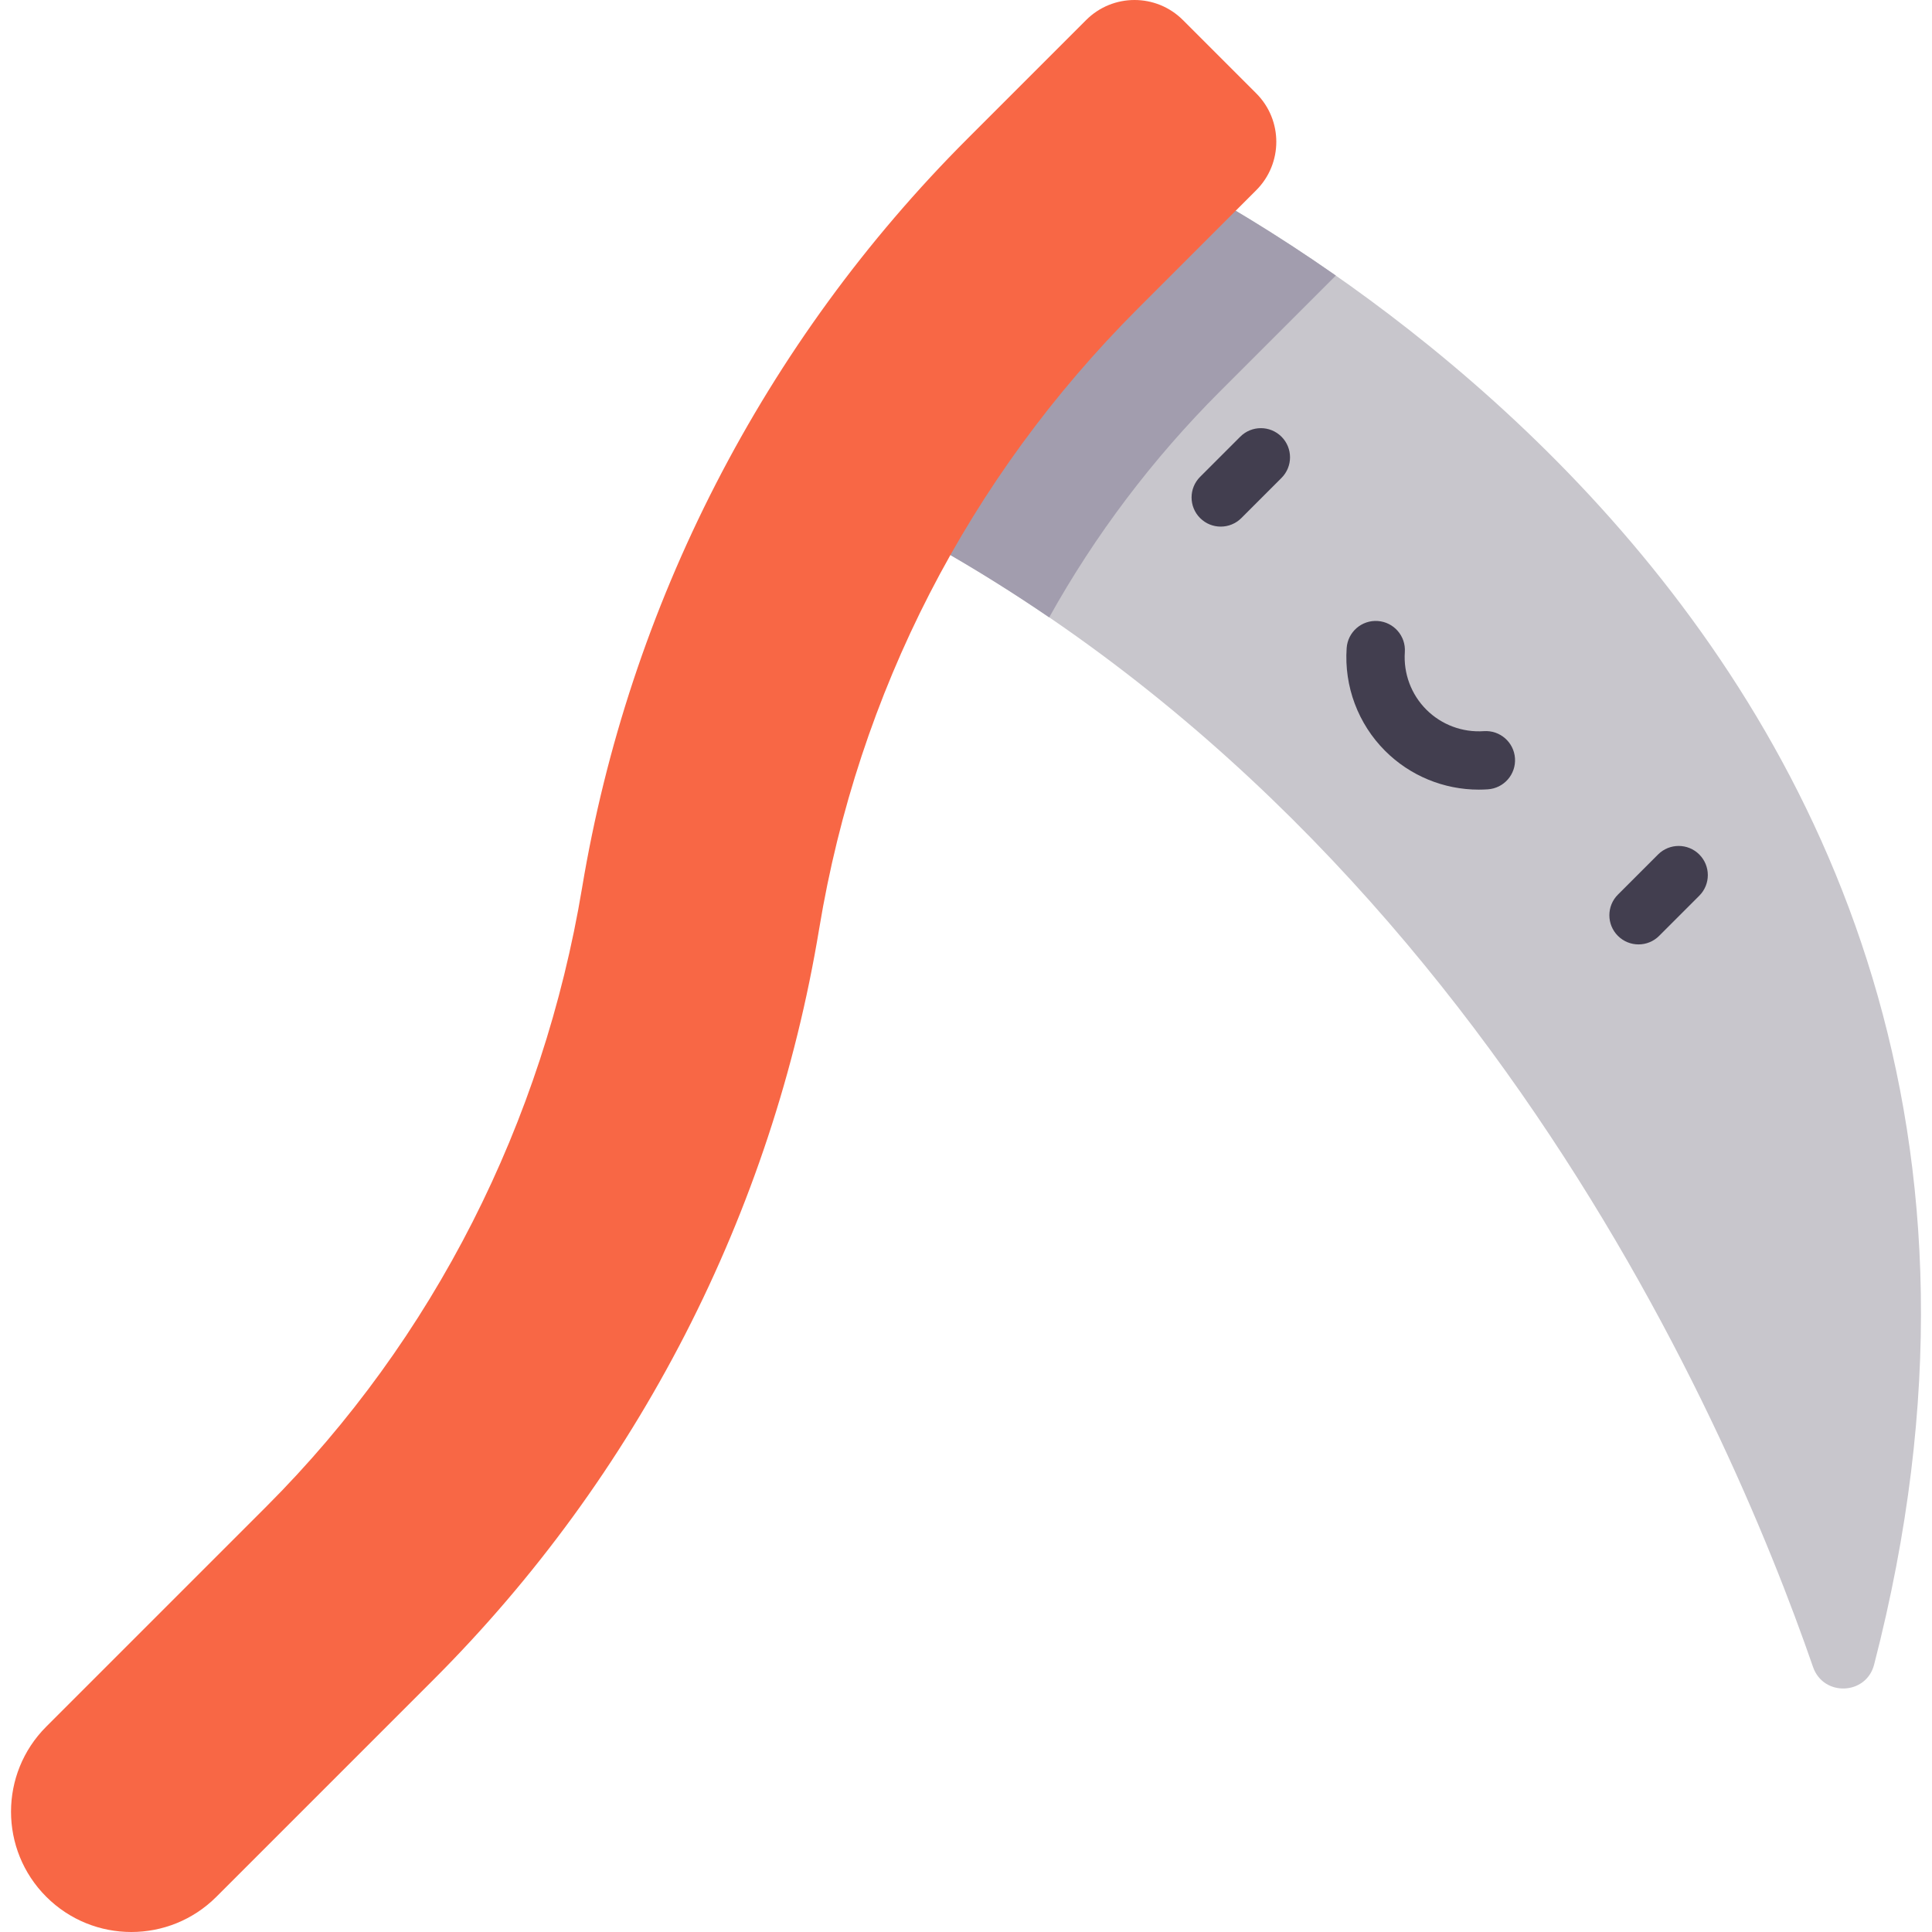 <?xml version="1.0" encoding="iso-8859-1"?>
<!-- Generator: Adobe Illustrator 23.0.3, SVG Export Plug-In . SVG Version: 6.00 Build 0)  -->
<svg version="1.1" id="Capa_1" xmlns="http://www.w3.org/2000/svg" xmlns:xlink="http://www.w3.org/1999/xlink" x="0px" y="0px"
	 viewBox="0 0 497 497" style="enable-background:new 0 0 497 497;" xml:space="preserve">
<g>
	<path style="fill:#C8C6CC;" d="M482.104,428.231c70.94-274.33-194.199-390.003-194.199-390.003L210.189,125
		c163.239,74.896,234.197,240.12,256.205,303.821C469.047,436.5,480.07,436.096,482.104,428.231z"/>
	<g>
		<g>
			<path style="fill:#423E4F;" d="M314.028,135.469c-1.919,0-3.839-0.732-5.303-2.197c-2.929-2.929-2.929-7.678,0-10.607
				l10.326-10.326c2.929-2.929,7.678-2.929,10.606,0c2.929,2.929,2.929,7.678,0,10.607l-10.326,10.326
				C317.867,134.737,315.947,135.469,314.028,135.469z"/>
		</g>
		<g>
			<path style="fill:#423E4F;" d="M421.504,242.945c-1.919,0-3.839-0.732-5.304-2.197c-2.929-2.929-2.929-7.678,0-10.607
				l10.326-10.326c2.93-2.929,7.678-2.929,10.607,0c2.929,2.929,2.929,7.678,0,10.607l-10.326,10.326
				C425.343,242.213,423.423,242.945,421.504,242.945z"/>
		</g>
		<g>
			<path style="fill:#423E4F;" d="M380.411,203.13c-9.013,0-17.686-3.564-24.095-9.973c-6.963-6.963-10.569-16.6-9.893-26.44
				c0.284-4.132,3.854-7.252,7.997-6.968c4.132,0.284,7.252,3.864,6.968,7.996c-0.379,5.513,1.638,10.909,5.534,14.805
				c3.896,3.896,9.292,5.913,14.806,5.534c4.126-0.283,7.713,2.836,7.996,6.969c0.283,4.132-2.836,7.712-6.969,7.996
				C381.973,203.104,381.19,203.13,380.411,203.13z"/>
		</g>
	</g>
	<path style="fill:#A29DAE;" d="M287.905,38.227l-77.716,86.772c21.474,9.853,41.336,21.28,59.715,33.823
		c11.772-21.158,26.511-40.719,43.989-58.197l29.74-29.741C311.958,48.726,287.905,38.227,287.905,38.227z"/>
	<path style="fill:#F86745;" d="M176.237,343.302c16.868-32.835,28.473-67.95,34.491-104.372
		c10.045-60.79,38.384-115.951,81.952-159.518l30.489-30.489c6.875-6.875,6.875-18.021,0-24.896L304.298,5.156
		c-6.875-6.875-18.021-6.875-24.896,0l-30.489,30.489c-26.103,26.103-47.891,55.987-64.76,88.822
		c-16.798,32.697-28.376,67.656-34.416,103.914c-10.033,60.231-38.06,116.01-81.236,159.186l-56.602,56.602
		c-12.086,12.086-12.086,31.681,0,43.767l0,0c12.086,12.086,31.681,12.086,43.767,0l55.812-55.812
		C137.58,406.021,159.368,376.137,176.237,343.302z"/>
</g>
<g>
</g>
<g>
</g>
<g>
</g>
<g>
</g>
<g>
</g>
<g>
</g>
<g>
</g>
<g>
</g>
<g>
</g>
<g>
</g>
<g>
</g>
<g>
</g>
<g>
</g>
<g>
</g>
<g>
</g>
</svg>

